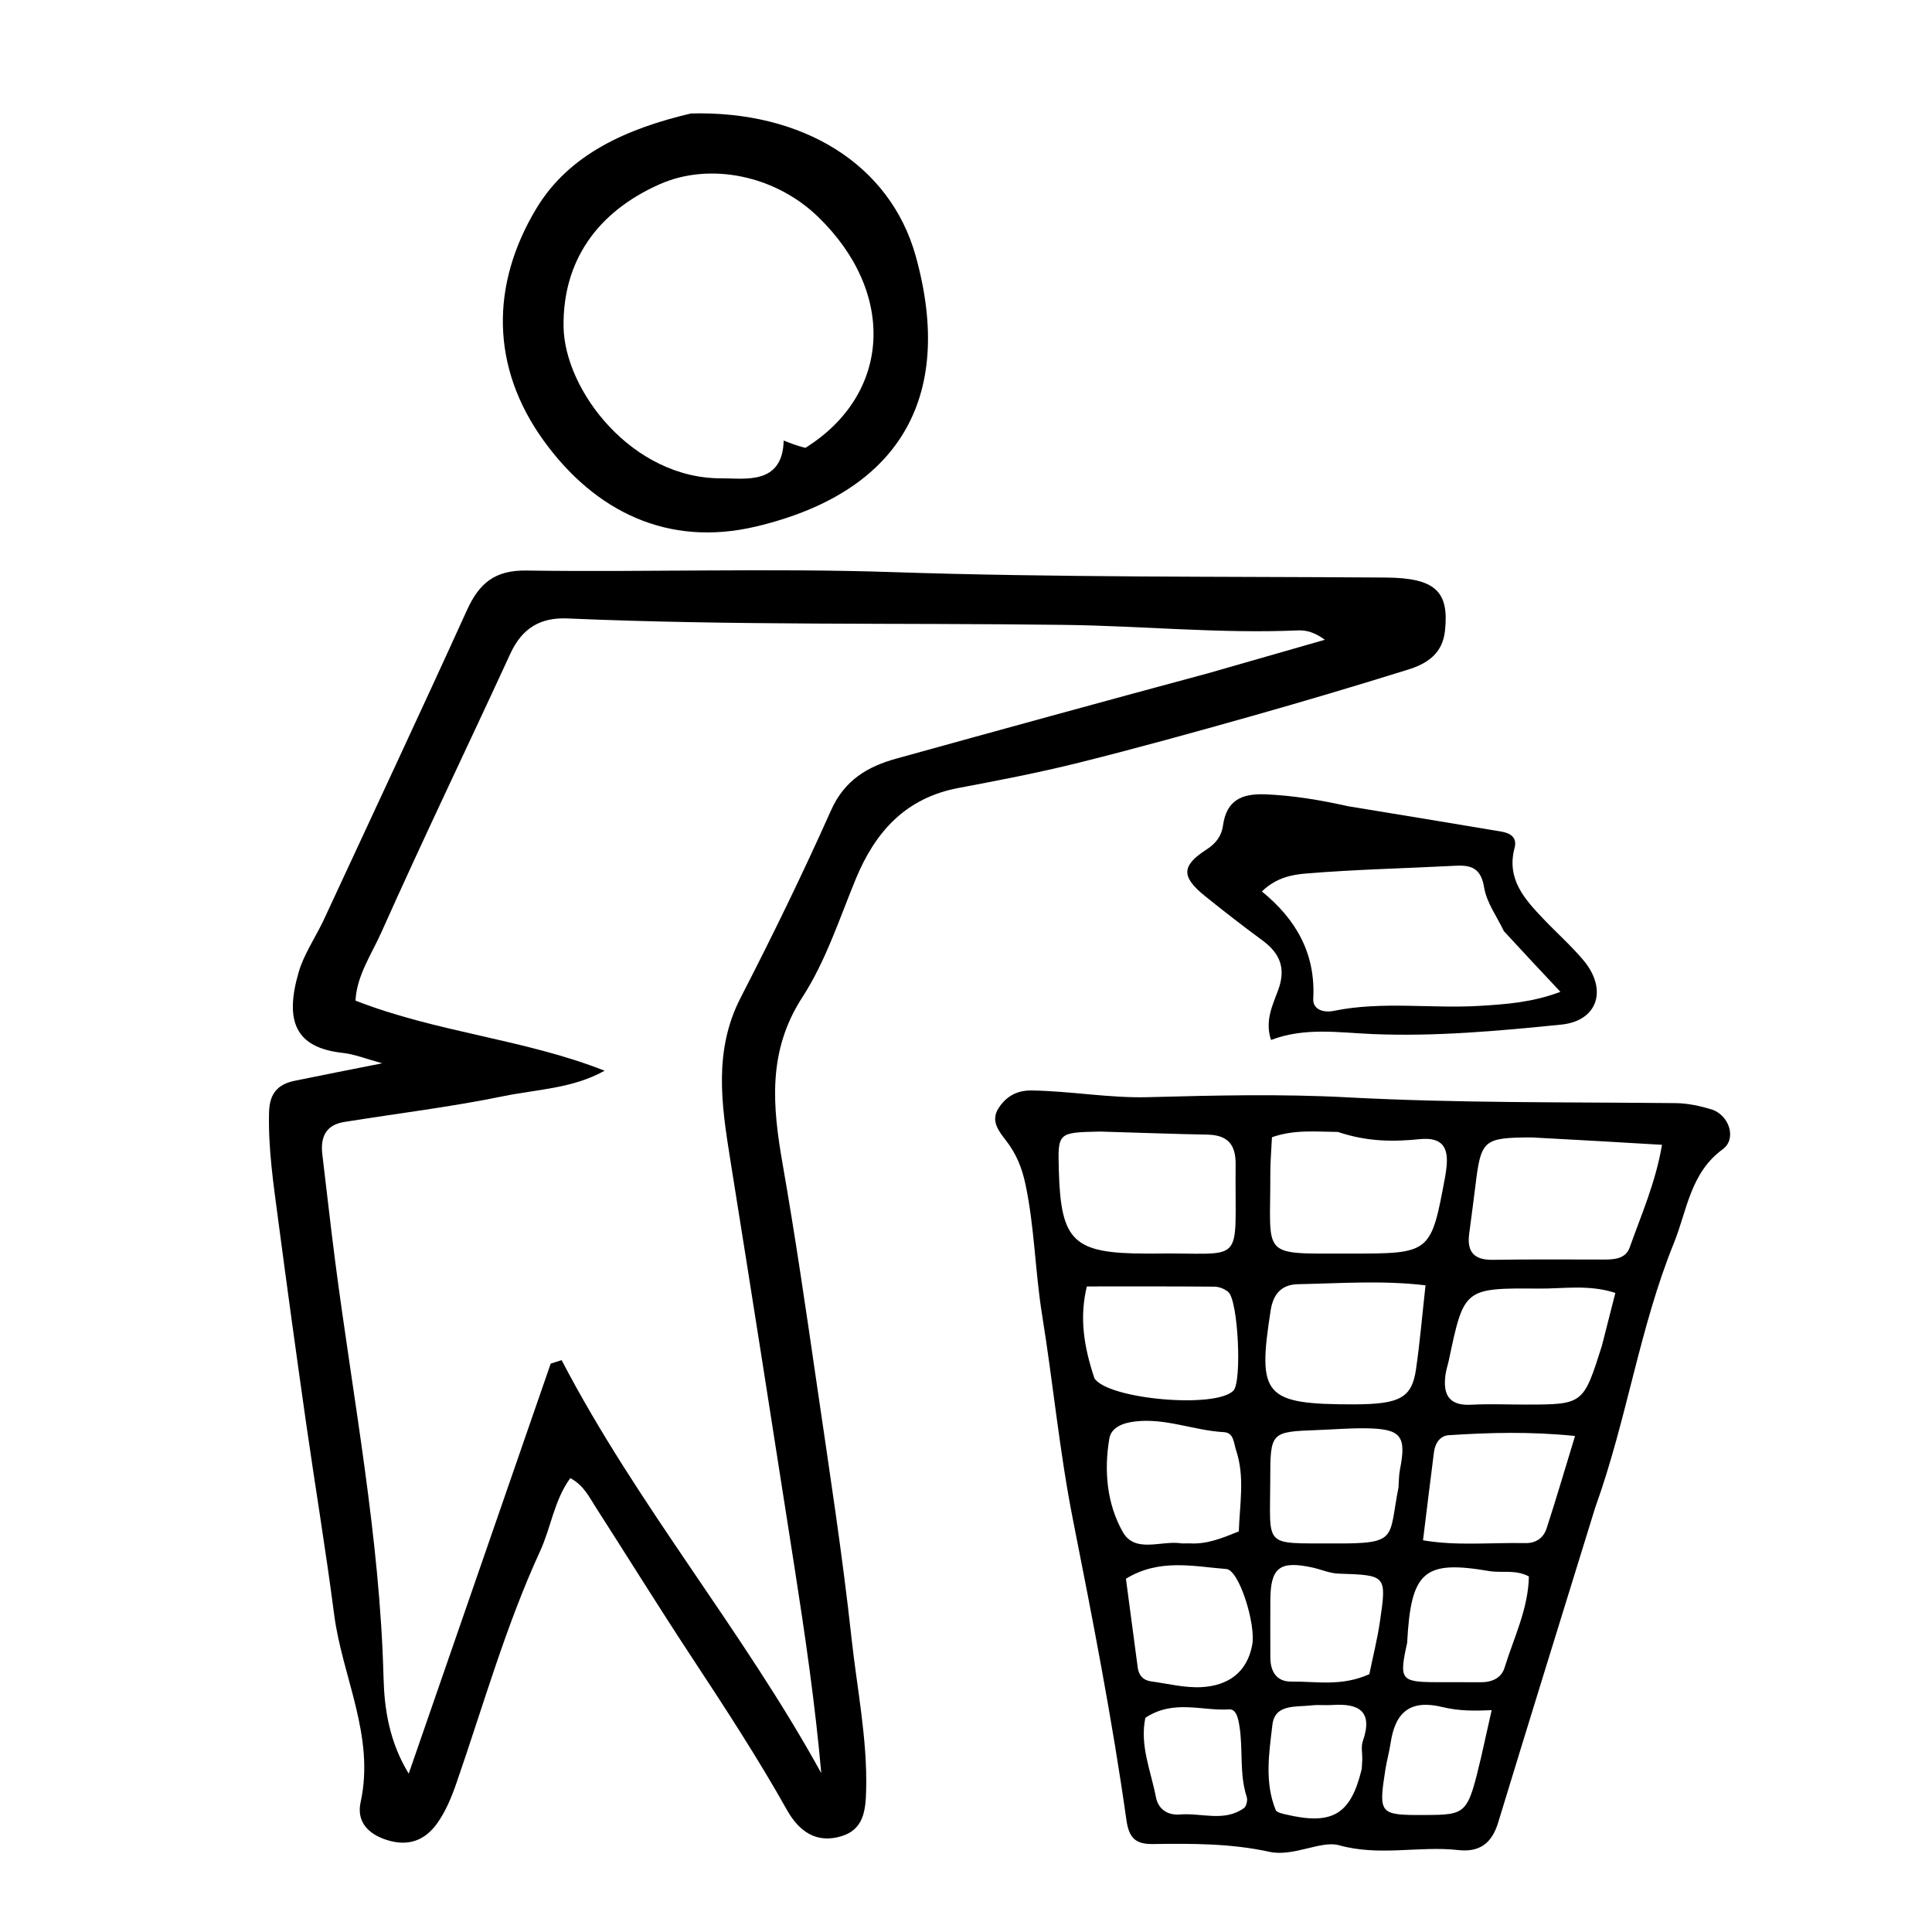 <svg version="1.1" id="Layer_1" xmlns="http://www.w3.org/2000/svg" xmlns:xlink="http://www.w3.org/1999/xlink" x="0px" y="0px"
	 width="100%" viewBox="0 0 320 320" enable-background="new 0 0 320 320" xml:space="preserve">
<path fill="#000000" opacity="1" stroke="none" 
	d="
M53.521,152.579 
	C61.583,135.186 69.569,118.174 77.341,101.064 
	C79.352,96.635 81.921,94.425 87.179,94.5 
	C107.333,94.789 127.511,94.085 147.647,94.754 
	C174.94,95.662 202.227,95.466 229.518,95.66 
	C237.785,95.719 240.043,97.98 239.331,104.505 
	C238.912,108.334 236.298,109.95 233.197,110.916 
	C224.648,113.577 216.065,116.137 207.449,118.57 
	C197.889,121.269 188.312,123.925 178.675,126.33 
	C172.094,127.972 165.417,129.256 158.748,130.514 
	C149.984,132.166 144.95,137.78 141.711,145.663 
	C138.996,152.27 136.741,159.248 132.901,165.166 
	C127.086,174.128 127.949,183.21 129.632,192.823 
	C131.767,205.018 133.542,217.278 135.327,229.532 
	C137.35,243.428 139.512,257.314 141.031,271.268 
	C141.944,279.656 143.669,287.976 143.463,296.505 
	C143.379,299.966 143.005,303.03 139.364,304.133 
	C135.243,305.381 132.361,303.381 130.34,299.78 
	C125.451,291.069 119.988,282.715 114.497,274.374 
	C109.101,266.178 103.932,257.833 98.629,249.576 
	C97.568,247.925 96.72,246.06 94.465,244.818 
	C91.794,248.457 91.267,252.988 89.458,256.921 
	C83.761,269.312 80.06,282.458 75.606,295.319 
	C74.797,297.656 73.816,300.044 72.388,302.03 
	C70.413,304.778 67.694,305.905 64.087,304.764 
	C60.803,303.725 59.052,301.591 59.73,298.497 
	C62.134,287.523 56.683,277.754 55.339,267.371 
	C53.96,256.715 52.186,246.111 50.668,235.473 
	C49.078,224.333 47.543,213.185 46.073,202.029 
	C45.293,196.117 44.407,190.222 44.565,184.203 
	C44.646,181.102 46.014,179.588 48.8,179.013 
	C53.335,178.076 57.882,177.196 63.316,176.114 
	C60.655,175.395 58.744,174.611 56.771,174.394 
	C48.996,173.539 47.081,169.238 49.47,161.016 
	C50.294,158.18 52.041,155.613 53.521,152.579 
M200.109,111.511 
	C206.551,109.663 212.993,107.815 219.435,105.967 
	C217.913,104.835 216.463,104.35 215.037,104.412 
	C202.094,104.978 189.198,103.663 176.287,103.499 
	C148.853,103.152 121.409,103.621 93.986,102.434 
	C89.45,102.237 86.452,104.091 84.535,108.257 
	C77.446,123.663 70.077,138.944 63.164,154.428 
	C61.538,158.071 59.085,161.59 58.881,165.736 
	C72.411,171.023 86.765,172.077 100.145,177.344 
	C94.824,180.315 88.912,180.425 83.333,181.571 
	C74.635,183.358 65.791,184.423 57.015,185.833 
	C53.915,186.331 53.044,188.395 53.394,191.261 
	C54.113,197.152 54.754,203.053 55.519,208.937 
	C58.5,231.871 62.923,254.624 63.525,277.856 
	C63.661,283.083 64.476,288.48 67.696,293.775 
	C75.536,271.134 83.375,248.494 91.214,225.854 
	C91.818,225.665 92.421,225.475 93.024,225.286 
	C105.506,249.268 122.979,269.96 136.028,293.689 
	C135.004,282.146 133.359,270.912 131.61,259.693 
	C128.091,237.123 124.554,214.556 120.945,192.001 
	C119.493,182.927 118.163,174.008 122.683,165.23 
	C127.936,155.027 132.971,144.697 137.645,134.219 
	C139.877,129.217 143.674,126.973 148.466,125.646 
	C165.406,120.954 182.355,116.293 200.109,111.511 
z"/>
<path fill="#000000" opacity="1" stroke="none" 
	d="
M264.227,249.67 
	C258.784,267.304 253.411,284.579 248.138,301.884 
	C247.096,305.302 245.075,306.825 241.53,306.428 
	C235,305.698 228.515,307.511 221.75,305.622 
	C218.833,304.808 214.18,307.579 210.29,306.725 
	C203.868,305.315 197.419,305.339 190.946,305.431 
	C188.052,305.472 186.986,304.401 186.566,301.423 
	C184.211,284.736 180.979,268.203 177.706,251.669 
	C175.489,240.474 174.427,229.056 172.602,217.777 
	C171.438,210.582 171.365,203.269 169.837,196.106 
	C169.256,193.383 168.326,191.117 166.663,188.955 
	C165.492,187.43 164.011,185.702 165.383,183.561 
	C166.619,181.633 168.396,180.586 170.818,180.617 
	C177.294,180.699 183.679,181.901 190.201,181.726 
	C201.189,181.431 212.217,181.169 223.182,181.755 
	C241.31,182.724 259.437,182.525 277.566,182.713 
	C279.525,182.733 281.531,183.168 283.419,183.733 
	C286.392,184.622 287.728,188.608 285.333,190.355 
	C279.946,194.284 279.419,200.555 277.246,205.902 
	C271.545,219.928 269.482,235.093 264.227,249.67 
M253.67,188.393 
	C245.661,188.431 245.291,188.762 244.358,196.53 
	C244.042,199.158 243.673,201.78 243.335,204.405 
	C242.954,207.367 244.185,208.716 247.244,208.666 
	C253.403,208.566 259.565,208.614 265.726,208.62 
	C267.466,208.621 269.273,208.468 269.928,206.616 
	C271.848,201.194 274.218,195.893 275.28,189.616 
	C268.084,189.191 261.345,188.793 253.67,188.393 
M182.202,187.423 
	C175.205,187.572 175.205,187.572 175.373,193.759 
	C175.697,205.658 177.759,207.623 189.932,207.632 
	C190.264,207.633 190.597,207.638 190.929,207.633 
	C206.626,207.372 204.477,210.18 204.659,192.842 
	C204.694,189.476 203.262,187.986 199.942,187.928 
	C194.302,187.829 188.664,187.601 182.202,187.423 
M221.592,187.484 
	C217.998,187.456 214.366,187.051 210.676,188.365 
	C210.575,190.515 210.396,192.491 210.404,194.467 
	C210.459,208.441 208.539,207.618 223.443,207.631 
	C236.997,207.642 236.997,207.665 239.381,194.789 
	C239.471,194.301 239.532,193.807 239.586,193.314 
	C239.951,189.994 238.845,188.303 235.131,188.681 
	C230.837,189.118 226.508,189.135 221.592,187.484 
M224.304,232.607 
	C231.849,232.58 233.846,231.533 234.533,226.808 
	C235.188,222.292 235.573,217.737 236.111,212.889 
	C228.836,212.029 221.903,212.575 214.988,212.704 
	C212.351,212.753 210.901,214.236 210.464,217.019 
	C208.238,231.207 209.356,232.611 224.304,232.607 
M265.329,222.888 
	C266.051,220.051 266.773,217.213 267.553,214.146 
	C263.123,212.71 258.967,213.466 254.901,213.431 
	C242.485,213.323 242.486,213.395 239.977,225.29 
	C239.806,226.101 239.526,226.894 239.416,227.711 
	C238.982,230.926 239.944,232.871 243.666,232.668 
	C246.654,232.505 249.658,232.645 252.655,232.641 
	C262.245,232.632 262.245,232.63 265.329,222.888 
M181.276,228.295 
	C183.547,231.787 201.487,233.356 204.307,230.309 
	C205.721,228.782 205.081,215.359 203.433,213.983 
	C202.839,213.487 201.935,213.119 201.168,213.112 
	C194.1,213.047 187.031,213.074 180.014,213.074 
	C178.787,218.177 179.467,222.892 181.276,228.295 
M197.023,255.629 
	C199.923,255.821 202.483,254.73 205.189,253.651 
	C205.329,249.078 206.213,244.641 204.738,240.218 
	C204.32,238.966 204.381,237.296 202.696,237.206 
	C197.745,236.941 193.023,234.827 187.973,235.444 
	C186.049,235.679 184.059,236.367 183.734,238.3 
	C182.838,243.626 183.338,249.084 185.962,253.731 
	C188.011,257.359 192.367,255.096 195.665,255.628 
	C195.826,255.654 195.996,255.631 197.023,255.629 
M252.736,255.586 
	C254.46,255.595 255.67,254.674 256.164,253.157 
	C257.737,248.323 259.167,243.442 260.877,237.843 
	C253.44,237.082 246.695,237.279 239.958,237.714 
	C238.518,237.807 237.696,239.044 237.51,240.506 
	C236.908,245.226 236.334,249.949 235.694,255.121 
	C241.331,256.077 246.627,255.477 252.736,255.586 
M231.635,246.37 
	C231.711,245.376 231.688,244.363 231.88,243.393 
	C232.981,237.834 232.078,236.657 226.265,236.571 
	C223.61,236.532 220.95,236.759 218.293,236.858 
	C210.431,237.15 210.403,237.149 210.392,245.2 
	C210.377,256.426 209.13,255.586 220.889,255.645 
	C231.72,255.7 229.944,254.864 231.635,246.37 
M186.489,261.489 
	C187.14,266.385 187.795,271.281 188.441,276.178 
	C188.615,277.495 189.335,278.312 190.651,278.489 
	C193.432,278.864 196.242,279.591 199.001,279.442 
	C203.333,279.209 206.544,277.091 207.411,272.428 
	C208.035,269.073 205.263,260.048 203.124,259.88 
	C197.645,259.447 192.017,258.099 186.489,261.489 
M233.068,272.115 
	C231.716,278.186 232.003,278.588 237.779,278.622 
	C240.265,278.637 242.752,278.608 245.238,278.632 
	C247.078,278.649 248.666,277.962 249.203,276.221 
	C250.735,271.256 253.128,266.486 253.233,261.105 
	C250.973,259.917 248.746,260.572 246.657,260.216 
	C235.865,258.38 233.69,260.191 233.068,272.115 
M226.805,277.299 
	C227.397,274.406 228.125,271.532 228.555,268.615 
	C229.695,260.867 229.642,260.907 221.684,260.641 
	C220.236,260.593 218.813,259.943 217.366,259.629 
	C211.934,258.452 210.428,259.636 210.409,265.08 
	C210.398,268.236 210.394,271.394 210.41,274.55 
	C210.421,276.871 211.453,278.556 213.89,278.523 
	C217.999,278.469 222.177,279.376 226.805,277.299 
M189.709,284.518 
	C188.752,289.089 190.614,293.291 191.449,297.623 
	C191.863,299.772 193.494,300.699 195.472,300.534 
	C199.003,300.24 202.747,301.822 206.027,299.485 
	C206.434,299.196 206.676,298.178 206.505,297.658 
	C205.238,293.8 205.926,289.761 205.283,285.858 
	C205.096,284.724 204.801,283.044 203.567,283.127 
	C199.073,283.428 194.441,281.416 189.709,284.518 
M225.637,291.369 
	C225.651,290.376 225.409,289.293 225.721,288.404 
	C227.46,283.446 225.102,282.098 220.663,282.4 
	C219.508,282.479 218.334,282.337 217.189,282.47 
	C214.65,282.767 211.161,282.195 210.752,285.667 
	C210.202,290.335 209.418,295.17 211.292,299.783 
	C211.464,300.206 212.407,300.399 213.028,300.544 
	C220.66,302.332 223.675,300.552 225.495,293.212 
	C225.574,292.894 225.571,292.556 225.637,291.369 
M245.329,291.01 
	C245.901,288.455 246.474,285.901 247.066,283.26 
	C244.173,283.385 241.594,283.397 238.941,282.747 
	C233.707,281.466 231.107,283.446 230.327,288.708 
	C230.109,290.179 229.693,291.621 229.463,293.09 
	C228.308,300.489 228.461,300.655 235.98,300.621 
	C242.971,300.59 243.072,300.491 245.329,291.01 
z"/>
<path fill="#000000" opacity="1" stroke="none" 
	d="
M114.436,18.794 
	C132.901,18.302 147.456,27.155 151.696,42.496 
	C158.215,66.08 148.741,81.627 125.215,87.209 
	C110.637,90.668 98.523,84.725 90.04,72.973 
	C81.26,60.808 81.238,47.164 88.84,34.529 
	C94.269,25.504 103.854,21.292 114.436,18.794 
M133.396,74.184 
	C147.601,65.3 148.513,48.494 135.473,35.889 
	C128.4,29.051 117.611,26.829 109.303,30.499 
	C98.754,35.159 93.219,43.381 93.342,54.058 
	C93.465,64.658 104.724,79.356 119.6,79.226 
	C123.259,79.195 129.625,80.432 129.802,72.968 
	C130.946,73.421 131.852,73.779 133.396,74.184 
z"/>
<path fill="#000000" opacity="1" stroke="none" 
	d="
M223.291,133.54 
	C232.053,134.969 240.382,136.345 248.707,137.744 
	C250.183,137.992 251.318,138.731 250.865,140.425 
	C249.48,145.6 252.521,148.928 255.657,152.222 
	C257.838,154.512 260.223,156.624 262.255,159.037 
	C266.287,163.824 264.715,169.093 258.572,169.71 
	C248.191,170.752 237.744,171.715 227.285,171.271 
	C221.698,171.033 216.139,170.12 210.519,172.251 
	C209.46,169.044 210.816,166.429 211.725,163.929 
	C213.033,160.33 211.978,157.881 209.086,155.752 
	C205.879,153.391 202.728,150.949 199.627,148.45 
	C195.616,145.218 195.648,143.4 199.869,140.684 
	C201.417,139.688 202.335,138.436 202.568,136.73 
	C203.144,132.52 205.701,131.407 209.611,131.569 
	C214.113,131.756 218.498,132.467 223.291,133.54 
M249.091,154.227 
	C247.952,151.83 246.237,149.528 245.821,147.011 
	C245.302,143.864 243.787,143.253 241.097,143.394 
	C232.818,143.829 224.52,143.998 216.263,144.687 
	C214.004,144.875 211.37,145.359 209.006,147.653 
	C214.728,152.303 217.922,158.003 217.515,165.414 
	C217.413,167.279 219.317,167.759 220.875,167.438 
	C228.97,165.774 237.15,167.11 245.266,166.593 
	C249.466,166.325 253.733,166.051 258.457,164.28 
	C255.171,160.779 252.36,157.785 249.091,154.227 
z"/>
</svg>